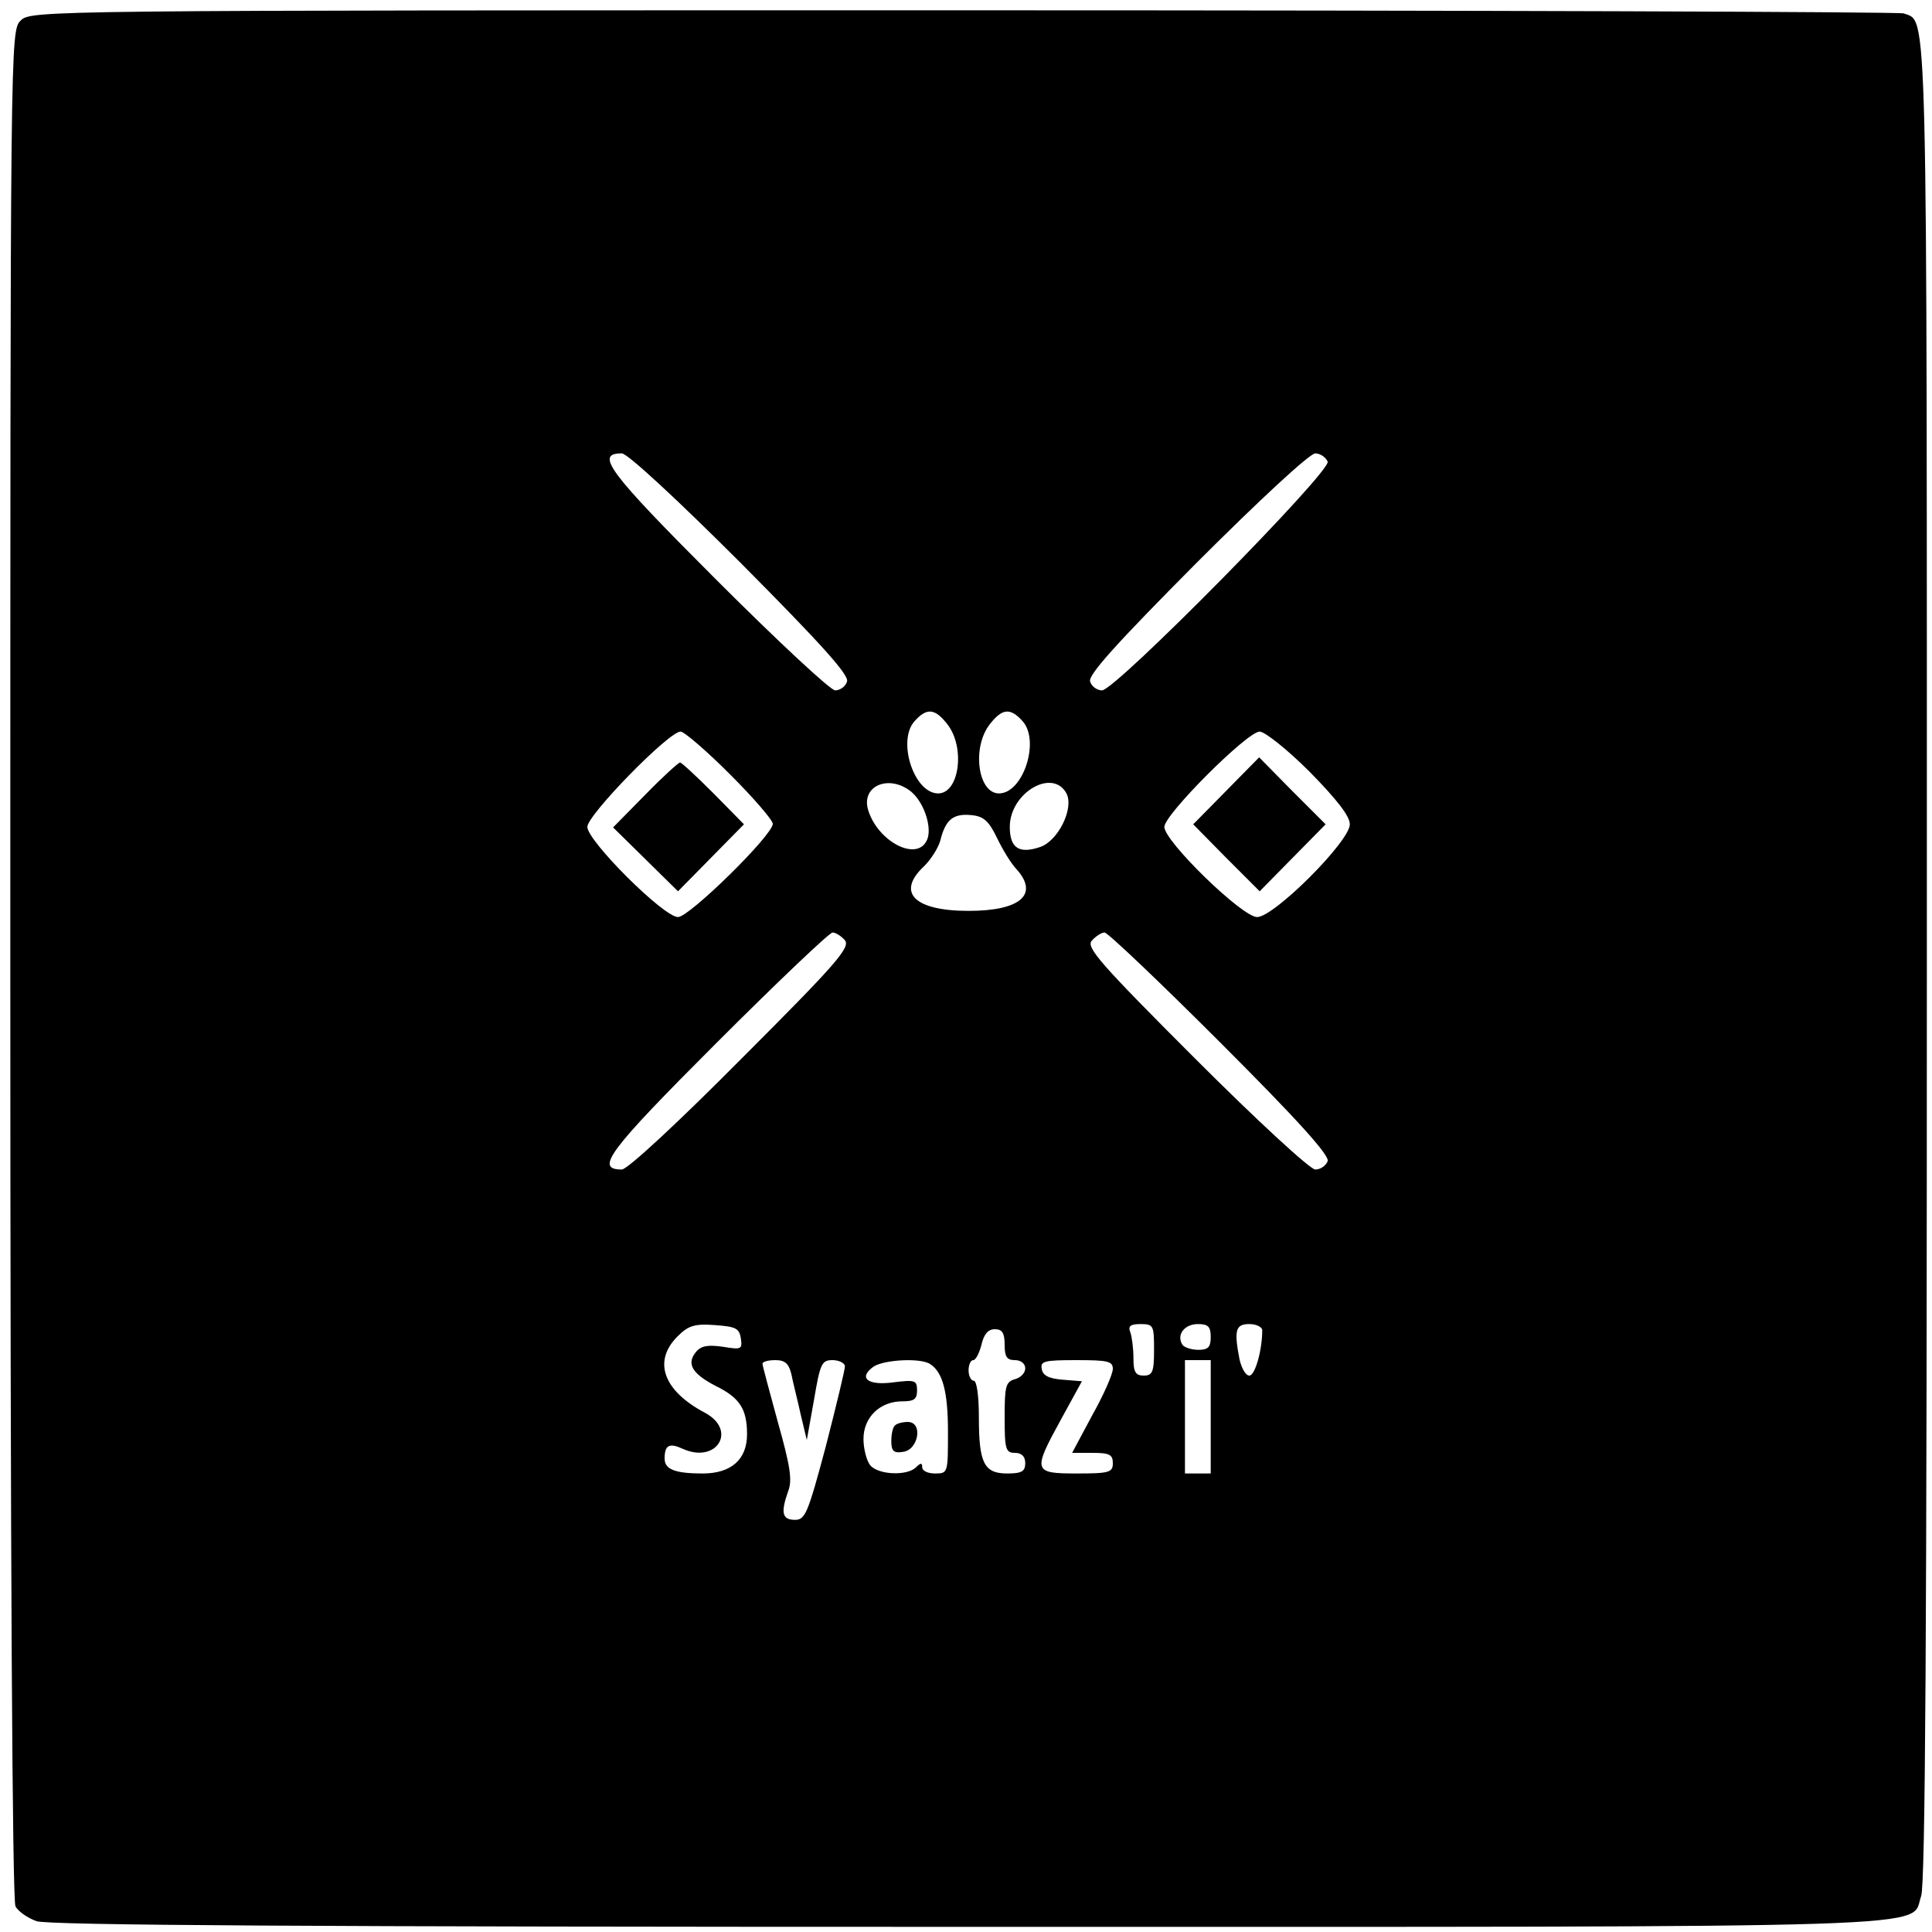 <?xml version="1.0" standalone="no"?>
<!DOCTYPE svg PUBLIC "-//W3C//DTD SVG 20010904//EN"
 "http://www.w3.org/TR/2001/REC-SVG-20010904/DTD/svg10.dtd">
<svg version="1.0" xmlns="http://www.w3.org/2000/svg"
 width="375pt" height="375pt" viewBox="0 0 375 375"
 preserveAspectRatio="xMidYMid meet">

<g transform="translate(0,375) scale(0.1,-0.1)"
fill="#000000" stroke="none">
<path d="M40 3710 c-20 -20 -20 -33 -20 -1831 0 -1162 4 -1817 10 -1829 5 -10
24 -23 41 -29 23 -8 537 -11 1806 -11 1950 0 1829 -4 1852 60 8 24 11 510 11
1812 0 1899 2 1824 -45 1842 -9 3 -831 6 -1826 6 -1796 0 -1809 0 -1829 -20z
m1398 -1053 c157 -158 211 -218 206 -230 -3 -10 -14 -17 -23 -17 -9 0 -112 96
-230 214 -211 211 -237 246 -184 246 11 0 110 -92 231 -213z m1139 197 c7 -19
-412 -444 -438 -444 -9 0 -20 7 -23 17 -5 12 49 72 206 230 121 121 220 213
231 213 9 0 20 -7 24 -16z m-738 -510 c35 -45 23 -134 -18 -134 -47 0 -80 102
-46 140 24 27 40 25 64 -6z m146 6 c34 -38 1 -140 -46 -140 -41 0 -53 89 -18
134 24 31 40 33 64 6z m-568 -103 c46 -46 83 -89 83 -96 0 -22 -162 -181 -184
-181 -28 0 -176 148 -176 175 0 23 158 185 181 185 7 0 50 -37 96 -83z m1125
5 c53 -54 78 -86 78 -102 0 -33 -147 -180 -180 -180 -29 0 -180 147 -180 175
0 24 161 185 185 185 10 0 54 -35 97 -78z m-773 -39 c26 -22 42 -74 29 -96
-21 -39 -95 1 -113 61 -14 47 41 70 84 35z m301 -3 c15 -29 -16 -92 -51 -104
-41 -14 -59 -2 -59 39 0 66 83 115 110 65z m-135 -86 c11 -23 28 -51 38 -61
44 -49 8 -81 -93 -81 -106 0 -141 36 -86 87 13 13 27 35 31 49 10 41 25 53 59
50 25 -2 35 -11 51 -44z m-295 -199 c11 -14 -17 -46 -201 -230 -121 -122 -221
-215 -232 -215 -53 0 -27 35 184 246 118 118 219 214 225 214 6 0 17 -7 24
-15z m729 -199 c153 -153 212 -219 208 -230 -4 -9 -14 -16 -24 -16 -10 0 -113
95 -232 214 -186 186 -213 217 -202 230 8 9 19 16 25 16 6 0 107 -96 225 -214z
m-931 -574 c3 -21 1 -22 -35 -16 -29 4 -42 2 -52 -10 -19 -23 -8 -42 38 -66
47 -23 61 -45 61 -94 0 -49 -31 -76 -86 -76 -54 0 -74 8 -74 29 0 26 9 31 35
19 66 -30 107 36 43 70 -81 43 -101 100 -53 148 21 21 33 25 73 22 40 -3 47
-6 50 -26z m802 -22 c0 -43 -3 -50 -20 -50 -16 0 -20 7 -20 34 0 19 -3 41 -6
50 -5 12 0 16 20 16 25 0 26 -3 26 -50z m110 25 c0 -20 -5 -25 -24 -25 -14 0
-28 5 -31 10 -12 19 4 40 30 40 20 0 25 -5 25 -25z m100 13 c0 -39 -14 -88
-25 -88 -7 0 -15 14 -19 31 -11 57 -8 69 19 69 14 0 25 -6 25 -12z m-500 -28
c0 -23 4 -30 20 -30 12 0 20 -7 20 -16 0 -9 -9 -18 -20 -21 -18 -5 -20 -14
-20 -74 0 -62 2 -69 20 -69 13 0 20 -7 20 -20 0 -16 -7 -20 -35 -20 -45 0 -55
20 -55 109 0 41 -4 71 -10 71 -5 0 -10 9 -10 20 0 11 4 20 9 20 5 0 12 14 16
30 5 21 13 30 26 30 14 0 19 -7 19 -30z m-414 -57 c3 -16 12 -50 18 -78 l12
-50 14 78 c12 71 15 77 36 77 13 0 24 -6 24 -12 0 -7 -17 -77 -37 -155 -35
-131 -40 -143 -60 -143 -25 0 -28 14 -13 56 8 21 4 48 -20 133 -16 59 -30 110
-30 114 0 4 11 7 25 7 19 0 26 -7 31 -27z m270 19 c24 -16 34 -54 34 -131 0
-80 0 -81 -25 -81 -14 0 -25 5 -25 12 0 9 -3 9 -12 0 -17 -17 -73 -15 -89 4
-7 9 -13 32 -13 51 0 42 32 73 75 73 23 0 29 4 29 21 0 20 -4 21 -45 16 -50
-7 -70 8 -40 30 20 14 93 18 111 5z m354 -9 c0 -10 -18 -51 -40 -90 l-39 -73
39 0 c33 0 40 -3 40 -20 0 -18 -7 -20 -70 -20 -85 0 -86 4 -30 106 l40 73 -37
3 c-27 2 -39 8 -41 21 -3 15 5 17 67 17 61 0 71 -2 71 -17z m190 -93 l0 -110
-25 0 -25 0 0 110 0 110 25 0 25 0 0 -110z"/>
<path d="M1252 2207 l-62 -63 63 -62 63 -62 64 65 64 65 -59 60 c-33 33 -62
60 -65 60 -3 0 -34 -28 -68 -63z"/>
<path d="M2380 2215 l-64 -65 64 -65 65 -65 64 65 64 65 -65 65 -64 65 -64
-65z"/>
<path d="M1737 983 c-4 -3 -7 -17 -7 -30 0 -20 5 -24 23 -21 30 4 39 58 9 58
-10 0 -22 -3 -25 -7z"/>
</g>
</svg>
